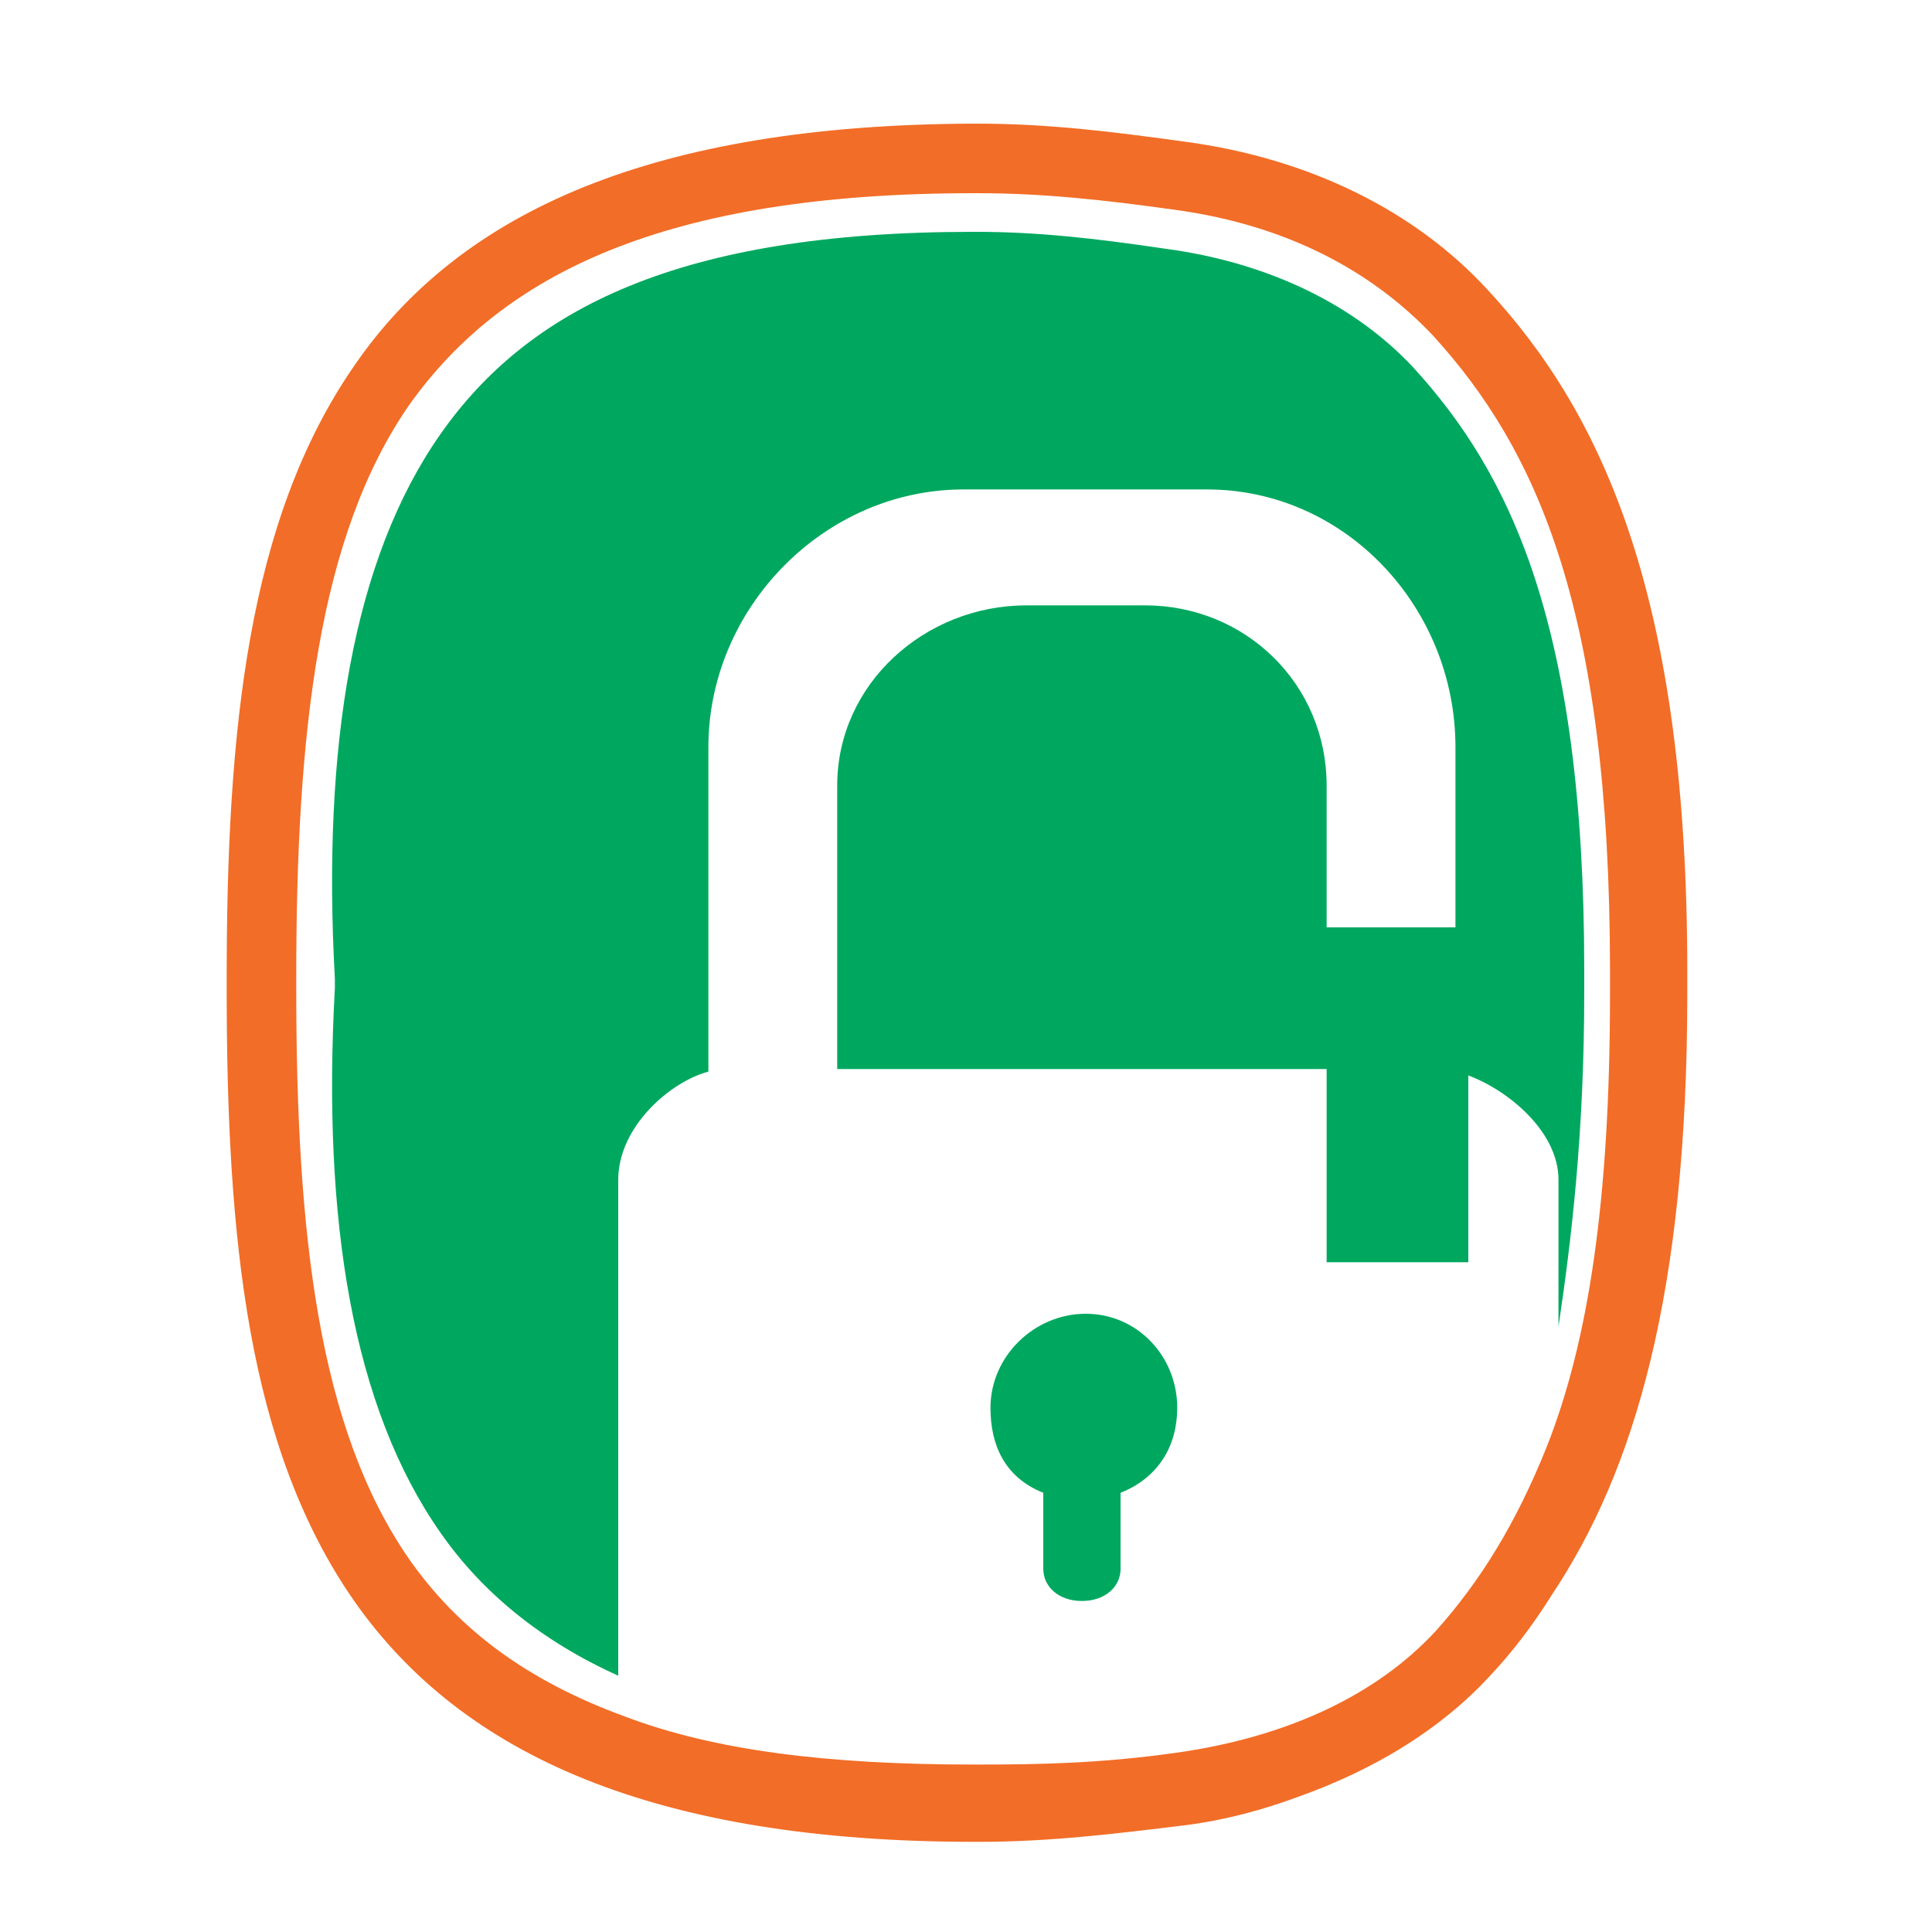 <?xml version="1.0" encoding="utf-8"?>
<!-- Generator: Adobe Illustrator 18.1.0, SVG Export Plug-In . SVG Version: 6.00 Build 0)  -->
<svg version="1.1" id="Layer_1" xmlns="http://www.w3.org/2000/svg" xmlns:xlink="http://www.w3.org/1999/xlink" x="0px" y="0px"
	 viewBox="0 0 150 150" enable-background="new 0 0 150 150" xml:space="preserve">
<g>
	<path fill="none" d="M91.3,16.3C85.6,15.5,80.9,15,75.9,15c-0.1,0-0.2,0-0.3,0c-24,0-36.7,6.3-43.8,16.4C24.7,41.7,23,56.9,23,75.9
		c0,0.1,0,0.2,0,0.4c0,0.1,0,0.2,0,0.4c0,19,1.7,34.4,8.8,44.6c3.8,5.4,9.1,9.1,16.8,12c6.9,2.6,15.6,3.7,27,3.7c0.1,0,0.1,0,0.3,0
		c5,0,9.7-0.2,15.4-0.9c8.7-1.2,15.7-4.6,20.4-9.7c3.4-3.7,6.1-8.1,8.4-14.1c3.2-8.1,4.9-18.9,4.9-35c0-0.3,0-0.6,0-0.9
		c0-0.3,0-0.6,0-0.9c0-28.1-5.7-40.5-13.7-49.3C106.6,21.1,100,17.5,91.3,16.3z M87,115.9v5.9c0,1.4-1.2,2.5-3,2.5
		c-1.8,0-3-1.1-3-2.5v-5.9c-3-1.2-4.1-3.7-4.1-6.6c0-4,3.3-7.3,7.3-7.3c4,0,7.1,3.3,7.1,7.3C91.4,112.2,90,114.7,87,115.9z
		 M123,76.3c0,0.3,0,0.6,0,0.9c0,10.9-1,19.2-2,25.9v-2.6v-1.1v-7.7c0-3.8-4-7.1-7-8.1V98h-11V83H65V61c0-7.9,6.8-14,14.6-14h9.2
		c7.9,0,14.1,6.1,14.1,14v11h10V58c0-10.8-8.5-20-19.3-20H74.8C64,38,55,47.2,55,58v25.3c-3,0.8-7,4.2-7,8.4v38.4
		c-6-2.7-10.6-6.4-13.8-11.1c-6.8-9.7-9.2-24.3-8.2-42.3c0-0.1,0-0.2,0-0.3c0-0.2,0-0.3,0-0.4c-1-18.1,1.4-32.6,8.2-42.3
		C41,24,52.7,18,75.6,18c0.1,0,0.1,0,0.3,0c4.7,0,9.2,0.5,14.6,1.3c8.3,1.1,14.8,4.6,19.3,9.4C117.3,37,123,48.8,123,75.5
		C123,75.8,123,76,123,76.3z"/>
	<path fill="#00A85F" d="M84.3,102c-4,0-7.4,3.3-7.4,7.3c0,2.9,1.1,5.4,4.1,6.6v5.9c0,1.4,1.2,2.5,3,2.5c1.8,0,3-1.1,3-2.5v-5.9
		c3-1.2,4.4-3.7,4.4-6.6C91.4,105.3,88.3,102,84.3,102z"/>
	<path fill="#00A85F" d="M90.4,19.3C85,18.5,80.5,18,75.8,18c-0.1,0-0.1,0-0.3,0C52.7,18,41,24,34.2,33.7C27.4,43.4,25,57.9,26,76
		c0,0.1,0,0.2,0,0.4c0,0.1,0,0.2,0,0.3c-1,18.1,1.4,32.6,8.2,42.3c3.2,4.6,7.8,8.4,13.8,11.1V91.6c0-4.1,4-7.6,7-8.4V58
		c0-10.8,9-20,19.8-20h18.9c10.8,0,19.3,9.2,19.3,20v14h-10V61c0-7.9-6.3-14-14.1-14h-9.2C71.8,47,65,53.1,65,61v22h38v15h11V83.5
		c3,1.1,7,4.3,7,8.1v7.7v1.1v2.6c1-6.7,2-15,2-25.9c0-0.3,0-0.6,0-0.9c0-0.3,0-0.6,0-0.9c0-26.7-5.7-38.5-13.3-46.8
		C105.3,23.8,98.7,20.4,90.4,19.3z"/>
	<path fill="#F26D27" d="M115.5,22.5c-5.6-6.1-13.8-10.2-23.5-11.5c-5.8-0.8-10.7-1.4-16.1-1.4c-0.1,0-0.2,0-0.4,0
		c-24.6,0.1-39.7,6.7-48,18.8c-8.3,12-9.9,28.4-9.9,47.6c0,0.1,0,0.3,0,0.4c0,0.1,0,0.2,0,0.4c0,19.3,1.6,35.6,9.9,47.5
		c8.4,12,23.4,18.7,48.2,18.7c0.2,0,0.3,0,0.3,0c5.4,0,10.4-0.6,16.1-1.3c3.1-0.4,6-1.2,8.7-2.2c5.9-2.1,11-5.2,14.8-9.3
		c1.8-1.9,3.4-4,4.9-6.4c6.4-9.6,10.5-23.4,10.5-46.6c0-0.3,0-0.6,0-0.9c0-0.3,0-0.6,0-0.9C131,46.7,124.6,32.3,115.5,22.5z
		 M125,76.3c0,0.3,0,0.6,0,0.9c0,16.1-1.7,27-4.9,35.1c-2.4,6-5.2,10.5-8.6,14.3c-4.6,5-11.6,8.3-20.3,9.5
		c-5.7,0.8-10.4,0.9-15.3,0.9c-0.2,0-0.2,0-0.3,0c-11.4,0-20.1-1.1-27-3.7c-7.7-2.8-13-6.8-16.8-12.2C24.7,110.9,23,95.8,23,76.7
		c0-0.1,0-0.3,0-0.4c0-0.2,0-0.3,0-0.4c0-19,1.7-34.3,8.8-44.5C39,21.3,51.6,15,75.6,15c0.1,0,0.1,0,0.3,0c5,0,9.7,0.5,15.4,1.3
		c8.7,1.2,15.3,4.8,20,9.8c8,8.8,13.7,21.2,13.7,49.3C125,75.7,125,76,125,76.3z"/>
</g>
</svg>
